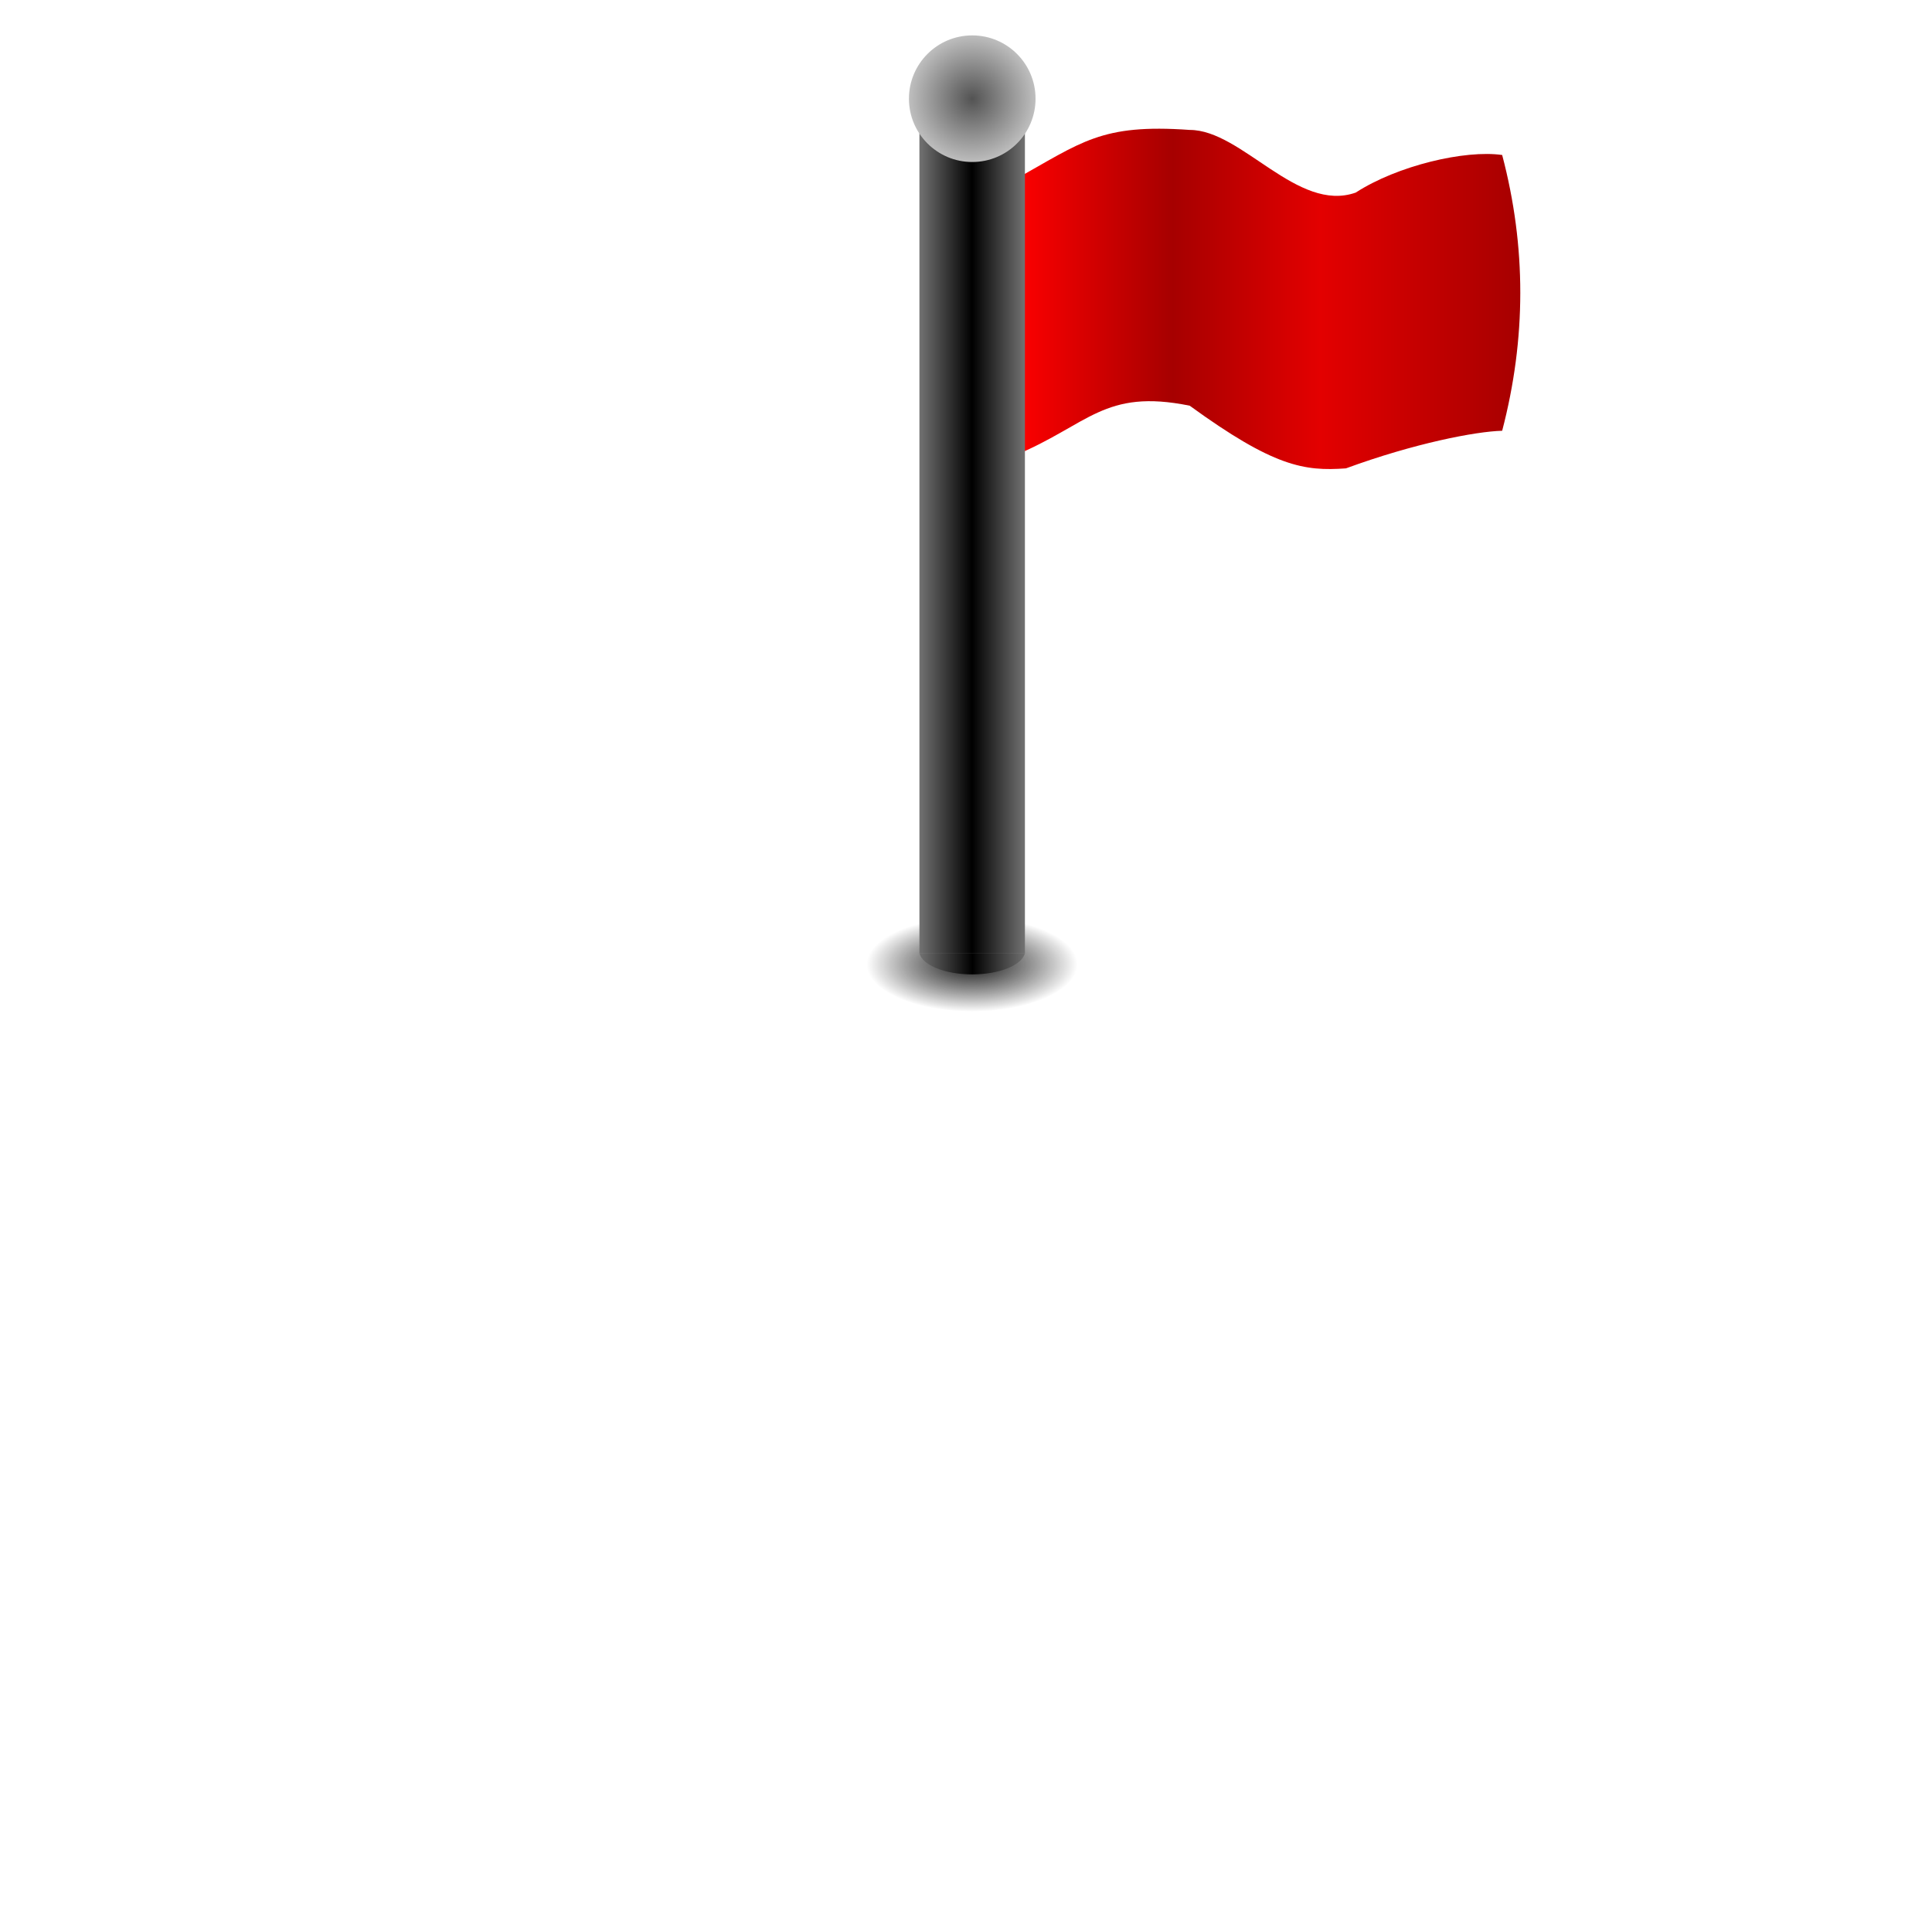 <?xml version="1.0" encoding="UTF-8" standalone="no"?>
<!-- Created with Inkscape (http://www.inkscape.org/) -->

<svg
   xmlns:dc="http://purl.org/dc/elements/1.1/"
   xmlns:cc="http://creativecommons.org/ns#"
   xmlns:rdf="http://www.w3.org/1999/02/22-rdf-syntax-ns#"
   xmlns:svg="http://www.w3.org/2000/svg"
   xmlns="http://www.w3.org/2000/svg"
   xmlns:xlink="http://www.w3.org/1999/xlink"
   xmlns:sodipodi="http://sodipodi.sourceforge.net/DTD/sodipodi-0.dtd"
   xmlns:inkscape="http://www.inkscape.org/namespaces/inkscape"
   width="64"
   height="64"
   id="svg2816"
   version="1.1"
   inkscape:version="0.48.4 r9939"
   sodipodi:docname="pathEndFlag.svg"
   inkscape:export-filename="/home/grueni/Apps/GeoDiscoverer/Source/Media/pathDirection.png"
   inkscape:export-xdpi="90"
   inkscape:export-ydpi="90">
  <defs
     id="defs2818">
    <linearGradient
       id="linearGradient3709">
      <stop
         style="stop-color:#ffffff;stop-opacity:1;"
         offset="0"
         id="stop3711" />
      <stop
         style="stop-color:#7f7f7f;stop-opacity:1;"
         offset="1"
         id="stop3713" />
    </linearGradient>
    <inkscape:perspective
       sodipodi:type="inkscape:persp3d"
       inkscape:vp_x="0 : 32 : 1"
       inkscape:vp_y="0 : 1000 : 0"
       inkscape:vp_z="64 : 32 : 1"
       inkscape:persp3d-origin="32 : 21.333333 : 1"
       id="perspective2824" />
    <inkscape:perspective
       id="perspective2840"
       inkscape:persp3d-origin="0.5 : 0.33333333 : 1"
       inkscape:vp_z="1 : 0.5 : 1"
       inkscape:vp_y="0 : 1000 : 0"
       inkscape:vp_x="0 : 0.5 : 1"
       sodipodi:type="inkscape:persp3d" />
    <inkscape:perspective
       id="perspective2862"
       inkscape:persp3d-origin="0.5 : 0.33333333 : 1"
       inkscape:vp_z="1 : 0.5 : 1"
       inkscape:vp_y="0 : 1000 : 0"
       inkscape:vp_x="0 : 0.5 : 1"
       sodipodi:type="inkscape:persp3d" />
    <inkscape:perspective
       id="perspective2884"
       inkscape:persp3d-origin="0.5 : 0.33333333 : 1"
       inkscape:vp_z="1 : 0.5 : 1"
       inkscape:vp_y="0 : 1000 : 0"
       inkscape:vp_x="0 : 0.5 : 1"
       sodipodi:type="inkscape:persp3d" />
    <inkscape:perspective
       id="perspective4710"
       inkscape:persp3d-origin="0.5 : 0.33333333 : 1"
       inkscape:vp_z="1 : 0.5 : 1"
       inkscape:vp_y="0 : 1000 : 0"
       inkscape:vp_x="0 : 0.5 : 1"
       sodipodi:type="inkscape:persp3d" />
    <inkscape:perspective
       id="perspective4740"
       inkscape:persp3d-origin="0.5 : 0.33333333 : 1"
       inkscape:vp_z="1 : 0.5 : 1"
       inkscape:vp_y="0 : 1000 : 0"
       inkscape:vp_x="0 : 0.5 : 1"
       sodipodi:type="inkscape:persp3d" />
    <inkscape:perspective
       id="perspective4770"
       inkscape:persp3d-origin="0.5 : 0.33333333 : 1"
       inkscape:vp_z="1 : 0.5 : 1"
       inkscape:vp_y="0 : 1000 : 0"
       inkscape:vp_x="0 : 0.5 : 1"
       sodipodi:type="inkscape:persp3d" />
    <inkscape:perspective
       id="perspective4792"
       inkscape:persp3d-origin="0.5 : 0.33333333 : 1"
       inkscape:vp_z="1 : 0.5 : 1"
       inkscape:vp_y="0 : 1000 : 0"
       inkscape:vp_x="0 : 0.5 : 1"
       sodipodi:type="inkscape:persp3d" />
    <inkscape:perspective
       id="perspective4814"
       inkscape:persp3d-origin="0.5 : 0.33333333 : 1"
       inkscape:vp_z="1 : 0.5 : 1"
       inkscape:vp_y="0 : 1000 : 0"
       inkscape:vp_x="0 : 0.5 : 1"
       sodipodi:type="inkscape:persp3d" />
    <inkscape:perspective
       id="perspective4836"
       inkscape:persp3d-origin="0.5 : 0.33333333 : 1"
       inkscape:vp_z="1 : 0.5 : 1"
       inkscape:vp_y="0 : 1000 : 0"
       inkscape:vp_x="0 : 0.5 : 1"
       sodipodi:type="inkscape:persp3d" />
    <inkscape:perspective
       id="perspective4858"
       inkscape:persp3d-origin="0.5 : 0.33333333 : 1"
       inkscape:vp_z="1 : 0.5 : 1"
       inkscape:vp_y="0 : 1000 : 0"
       inkscape:vp_x="0 : 0.5 : 1"
       sodipodi:type="inkscape:persp3d" />
    <inkscape:perspective
       id="perspective4902"
       inkscape:persp3d-origin="0.5 : 0.33333333 : 1"
       inkscape:vp_z="1 : 0.5 : 1"
       inkscape:vp_y="0 : 1000 : 0"
       inkscape:vp_x="0 : 0.5 : 1"
       sodipodi:type="inkscape:persp3d" />
    <inkscape:perspective
       id="perspective4924"
       inkscape:persp3d-origin="0.5 : 0.33333333 : 1"
       inkscape:vp_z="1 : 0.5 : 1"
       inkscape:vp_y="0 : 1000 : 0"
       inkscape:vp_x="0 : 0.5 : 1"
       sodipodi:type="inkscape:persp3d" />
    <inkscape:perspective
       id="perspective4946"
       inkscape:persp3d-origin="0.5 : 0.33333333 : 1"
       inkscape:vp_z="1 : 0.5 : 1"
       inkscape:vp_y="0 : 1000 : 0"
       inkscape:vp_x="0 : 0.5 : 1"
       sodipodi:type="inkscape:persp3d" />
    <radialGradient
       inkscape:collect="always"
       xlink:href="#linearGradient3709"
       id="radialGradient3715"
       cx="28"
       cy="29"
       fx="28"
       fy="29"
       r="10.5"
       gradientTransform="matrix(2.35,0,0,1.126,-38.25,-0.66)"
       gradientUnits="userSpaceOnUse" />
    <radialGradient
       inkscape:collect="always"
       xlink:href="#linearGradient3709"
       id="radialGradient3725"
       gradientUnits="userSpaceOnUse"
       gradientTransform="matrix(2.35,0,0,1.126,-38.25,-0.66)"
       cx="28"
       cy="29"
       fx="28"
       fy="29"
       r="10.5" />
    <linearGradient
       id="linearGradient5037">
      <stop
         style="stop-color:#ff0000;stop-opacity:1;"
         offset="0"
         id="stop5039" />
      <stop
         id="stop5045"
         offset="0.313"
         style="stop-color:#a60000;stop-opacity:1;" />
      <stop
         style="stop-color:#e30000;stop-opacity:1;"
         offset="0.605"
         id="stop5047" />
      <stop
         style="stop-color:#a60000;stop-opacity:1;"
         offset="1"
         id="stop5041" />
    </linearGradient>
    <linearGradient
       id="linearGradient4728">
      <stop
         style="stop-color:#191919;stop-opacity:1;"
         offset="0"
         id="stop4730" />
      <stop
         style="stop-color:#000000;stop-opacity:0;"
         offset="1"
         id="stop4732" />
    </linearGradient>
    <linearGradient
       id="linearGradient4932">
      <stop
         style="stop-color:#727272;stop-opacity:1;"
         offset="0"
         id="stop4934" />
      <stop
         id="stop4942"
         offset="0.5"
         style="stop-color:#000000;stop-opacity:1;" />
      <stop
         style="stop-color:#727272;stop-opacity:1;"
         offset="1"
         id="stop4936" />
    </linearGradient>
    <linearGradient
       id="linearGradient5395">
      <stop
         style="stop-color:#727272;stop-opacity:1;"
         offset="0"
         id="stop5397" />
      <stop
         id="stop5399"
         offset="0.5"
         style="stop-color:#000000;stop-opacity:1;" />
      <stop
         style="stop-color:#727272;stop-opacity:1;"
         offset="1"
         id="stop5401" />
    </linearGradient>
    <linearGradient
       id="linearGradient4962">
      <stop
         style="stop-color:#535353;stop-opacity:1;"
         offset="0"
         id="stop4964" />
      <stop
         style="stop-color:#d2d2d2;stop-opacity:1;"
         offset="1"
         id="stop4966" />
    </linearGradient>
    <linearGradient
       id="linearGradient5180">
      <stop
         id="stop5182"
         offset="0"
         style="stop-color:#00ff00;stop-opacity:1;" />
      <stop
         style="stop-color:#009500;stop-opacity:1;"
         offset="0.313"
         id="stop5184" />
      <stop
         id="stop5186"
         offset="0.605"
         style="stop-color:#00ff00;stop-opacity:1;" />
      <stop
         id="stop5188"
         offset="1"
         style="stop-color:#009500;stop-opacity:1;" />
    </linearGradient>
    <linearGradient
       id="linearGradient4728-18">
      <stop
         style="stop-color:#191919;stop-opacity:1;"
         offset="0"
         id="stop4730-3" />
      <stop
         style="stop-color:#000000;stop-opacity:0;"
         offset="1"
         id="stop4732-0" />
    </linearGradient>
    <linearGradient
       id="linearGradient4932-0">
      <stop
         style="stop-color:#727272;stop-opacity:1;"
         offset="0"
         id="stop4934-4" />
      <stop
         id="stop4942-7"
         offset="0.5"
         style="stop-color:#000000;stop-opacity:1;" />
      <stop
         style="stop-color:#727272;stop-opacity:1;"
         offset="1"
         id="stop4936-4" />
    </linearGradient>
    <linearGradient
       id="linearGradient5423">
      <stop
         style="stop-color:#727272;stop-opacity:1;"
         offset="0"
         id="stop5425" />
      <stop
         id="stop5427"
         offset="0.5"
         style="stop-color:#000000;stop-opacity:1;" />
      <stop
         style="stop-color:#727272;stop-opacity:1;"
         offset="1"
         id="stop5429" />
    </linearGradient>
    <linearGradient
       id="linearGradient4962-3">
      <stop
         style="stop-color:#535353;stop-opacity:1;"
         offset="0"
         id="stop4964-7" />
      <stop
         style="stop-color:#d2d2d2;stop-opacity:1;"
         offset="1"
         id="stop4966-3" />
    </linearGradient>
    <linearGradient
       inkscape:collect="always"
       xlink:href="#linearGradient5180"
       id="linearGradient5599"
       gradientUnits="userSpaceOnUse"
       gradientTransform="matrix(0.612,0,0,0.612,365.007,-52.085)"
       x1="24.48"
       y1="-262.013"
       x2="48.476"
       y2="-262.013" />
    <radialGradient
       inkscape:collect="always"
       xlink:href="#linearGradient4728-18"
       id="radialGradient5601"
       gradientUnits="userSpaceOnUse"
       gradientTransform="matrix(1,0,0,0.222,0,-45.889)"
       cx="40.5"
       cy="-59"
       fx="40.5"
       fy="-59"
       r="4.5" />
    <linearGradient
       inkscape:collect="always"
       xlink:href="#linearGradient4932-0"
       id="linearGradient5603"
       gradientUnits="userSpaceOnUse"
       gradientTransform="matrix(0.62,0,0,0.612,353.514,-162.939)"
       x1="38.266"
       y1="-49.5"
       x2="43.234"
       y2="-49.5" />
    <linearGradient
       inkscape:collect="always"
       xlink:href="#linearGradient4932-0"
       id="linearGradient5605"
       gradientUnits="userSpaceOnUse"
       gradientTransform="matrix(0.612,0,0,0.446,365.007,-90.441)"
       x1="20"
       y1="-259.125"
       x2="25"
       y2="-259.125" />
    <radialGradient
       inkscape:collect="always"
       xlink:href="#linearGradient4962-3"
       id="radialGradient5607"
       gradientUnits="userSpaceOnUse"
       gradientTransform="matrix(1,0,0,0.923,0,-7.885)"
       cx="40.75"
       cy="-102.5"
       fx="40.75"
       fy="-102.5"
       r="3.25" />
    <linearGradient
       inkscape:collect="always"
       xlink:href="#linearGradient5037"
       id="linearGradient5623"
       gradientUnits="userSpaceOnUse"
       x1="24.48"
       y1="-262.013"
       x2="48.476"
       y2="-262.013" />
    <radialGradient
       inkscape:collect="always"
       xlink:href="#linearGradient4728"
       id="radialGradient5625"
       gradientUnits="userSpaceOnUse"
       gradientTransform="matrix(1,0,0,0.222,0,-45.889)"
       cx="40.5"
       cy="-59"
       fx="40.5"
       fy="-59"
       r="4.5" />
    <linearGradient
       inkscape:collect="always"
       xlink:href="#linearGradient4932"
       id="linearGradient5627"
       gradientUnits="userSpaceOnUse"
       gradientTransform="matrix(1.013,0,0,1,-18.766,-181)"
       x1="38.266"
       y1="-49.5"
       x2="43.234"
       y2="-49.5" />
    <linearGradient
       inkscape:collect="always"
       xlink:href="#linearGradient4932"
       id="linearGradient5629"
       gradientUnits="userSpaceOnUse"
       gradientTransform="matrix(1,0,0,0.729,0,-62.627)"
       x1="20"
       y1="-259.125"
       x2="25"
       y2="-259.125" />
    <radialGradient
       inkscape:collect="always"
       xlink:href="#linearGradient4962"
       id="radialGradient5631"
       gradientUnits="userSpaceOnUse"
       gradientTransform="matrix(1,0,0,0.923,0,-7.885)"
       cx="40.75"
       cy="-102.5"
       fx="40.75"
       fy="-102.5"
       r="3.25" />
  </defs>
  <sodipodi:namedview
     id="base"
     pagecolor="#ffffff"
     bordercolor="#666666"
     borderopacity="1.0"
     inkscape:pageopacity="0.0"
     inkscape:pageshadow="2"
     inkscape:zoom="8"
     inkscape:cx="31.938929"
     inkscape:cy="47.696384"
     inkscape:current-layer="layer1"
     showgrid="true"
     inkscape:document-units="px"
     inkscape:grid-bbox="true"
     inkscape:snap-grids="true"
     inkscape:snap-bbox="false"
     inkscape:window-width="1920"
     inkscape:window-height="1056"
     inkscape:window-x="1432"
     inkscape:window-y="-4"
     inkscape:window-maximized="1"
     showguides="true"
     inkscape:guide-bbox="true">
    <inkscape:grid
       type="xygrid"
       id="grid2826"
       empspacing="5"
       visible="true"
       enabled="true"
       snapvisiblegridlinesonly="true" />
    <sodipodi:guide
       orientation="0,1"
       position="33,32"
       id="guide5609" />
    <sodipodi:guide
       orientation="1,0"
       position="32,26"
       id="guide5611" />
  </sodipodi:namedview>
  <g
     id="layer1"
     inkscape:label="Layer 1"
     inkscape:groupmode="layer">
    <g
       id="g5049"
       transform="matrix(0.699,0,0,0.699,16.477,193.048)">
      <path
         sodipodi:nodetypes="ccccccccc"
         inkscape:connector-curvature="0"
         id="path5027"
         d="m 24.48,-267.644 c 3.23,-1.802 4.118,-2.674 8.329,-2.376 2.475,-0.002 5.101,3.944 7.867,2.97 1.976,-1.28 5.182,-2.035 6.941,-1.782 1.15,4.356 1.14,8.713 0,13.069 -1.259,0.032 -4.165,0.594 -7.404,1.782 -1.981,0.143 -3.424,-0.079 -7.404,-2.97 -4.072,-0.825 -4.783,0.906 -8.329,2.376 z"
         style="fill:url(#linearGradient5623);fill-opacity:1;stroke:none" />
      <path
         transform="matrix(1.111,0,0,2.25,-22.5,-97.75)"
         d="m 45,-59 c 0,0.552 -2.015,1 -4.5,1 -2.485,0 -4.5,-0.448 -4.5,-1 0,-0.552 2.015,-1 4.5,-1 2.485,0 4.5,0.448 4.5,1 z"
         sodipodi:ry="1"
         sodipodi:rx="4.5"
         sodipodi:cy="-59"
         sodipodi:cx="40.5"
         id="path4970"
         style="fill:url(#radialGradient5625);fill-opacity:1;stroke:none"
         sodipodi:type="arc" />
      <path
         inkscape:connector-curvature="0"
         id="path4980"
         d="m 20,-231 c 0.145,0.56 1.201,1 2.5,1 1.299,0 2.355,-0.44 2.5,-1 l -5,0 z"
         style="fill:url(#linearGradient5627);fill-opacity:1;stroke:none" />
      <rect
         rx="0"
         y="-272"
         x="20"
         height="41"
         width="5"
         id="rect5011"
         style="fill:url(#linearGradient5629);fill-opacity:1;stroke:none" />
      <path
         transform="matrix(1.091,0,0,1.2,-21.955,-148.5)"
         d="m 43.5,-102.5 c 0,1.381 -1.231,2.5 -2.75,2.5 -1.519,0 -2.75,-1.119 -2.75,-2.5 0,-1.381 1.231,-2.5 2.75,-2.5 1.519,0 2.75,1.119 2.75,2.5 z"
         sodipodi:ry="2.5"
         sodipodi:rx="2.75"
         sodipodi:cy="-102.5"
         sodipodi:cx="40.75"
         id="path4944"
         style="fill:url(#radialGradient5631);fill-opacity:1;stroke:none"
         sodipodi:type="arc" />
    </g>
  </g>
</svg>
